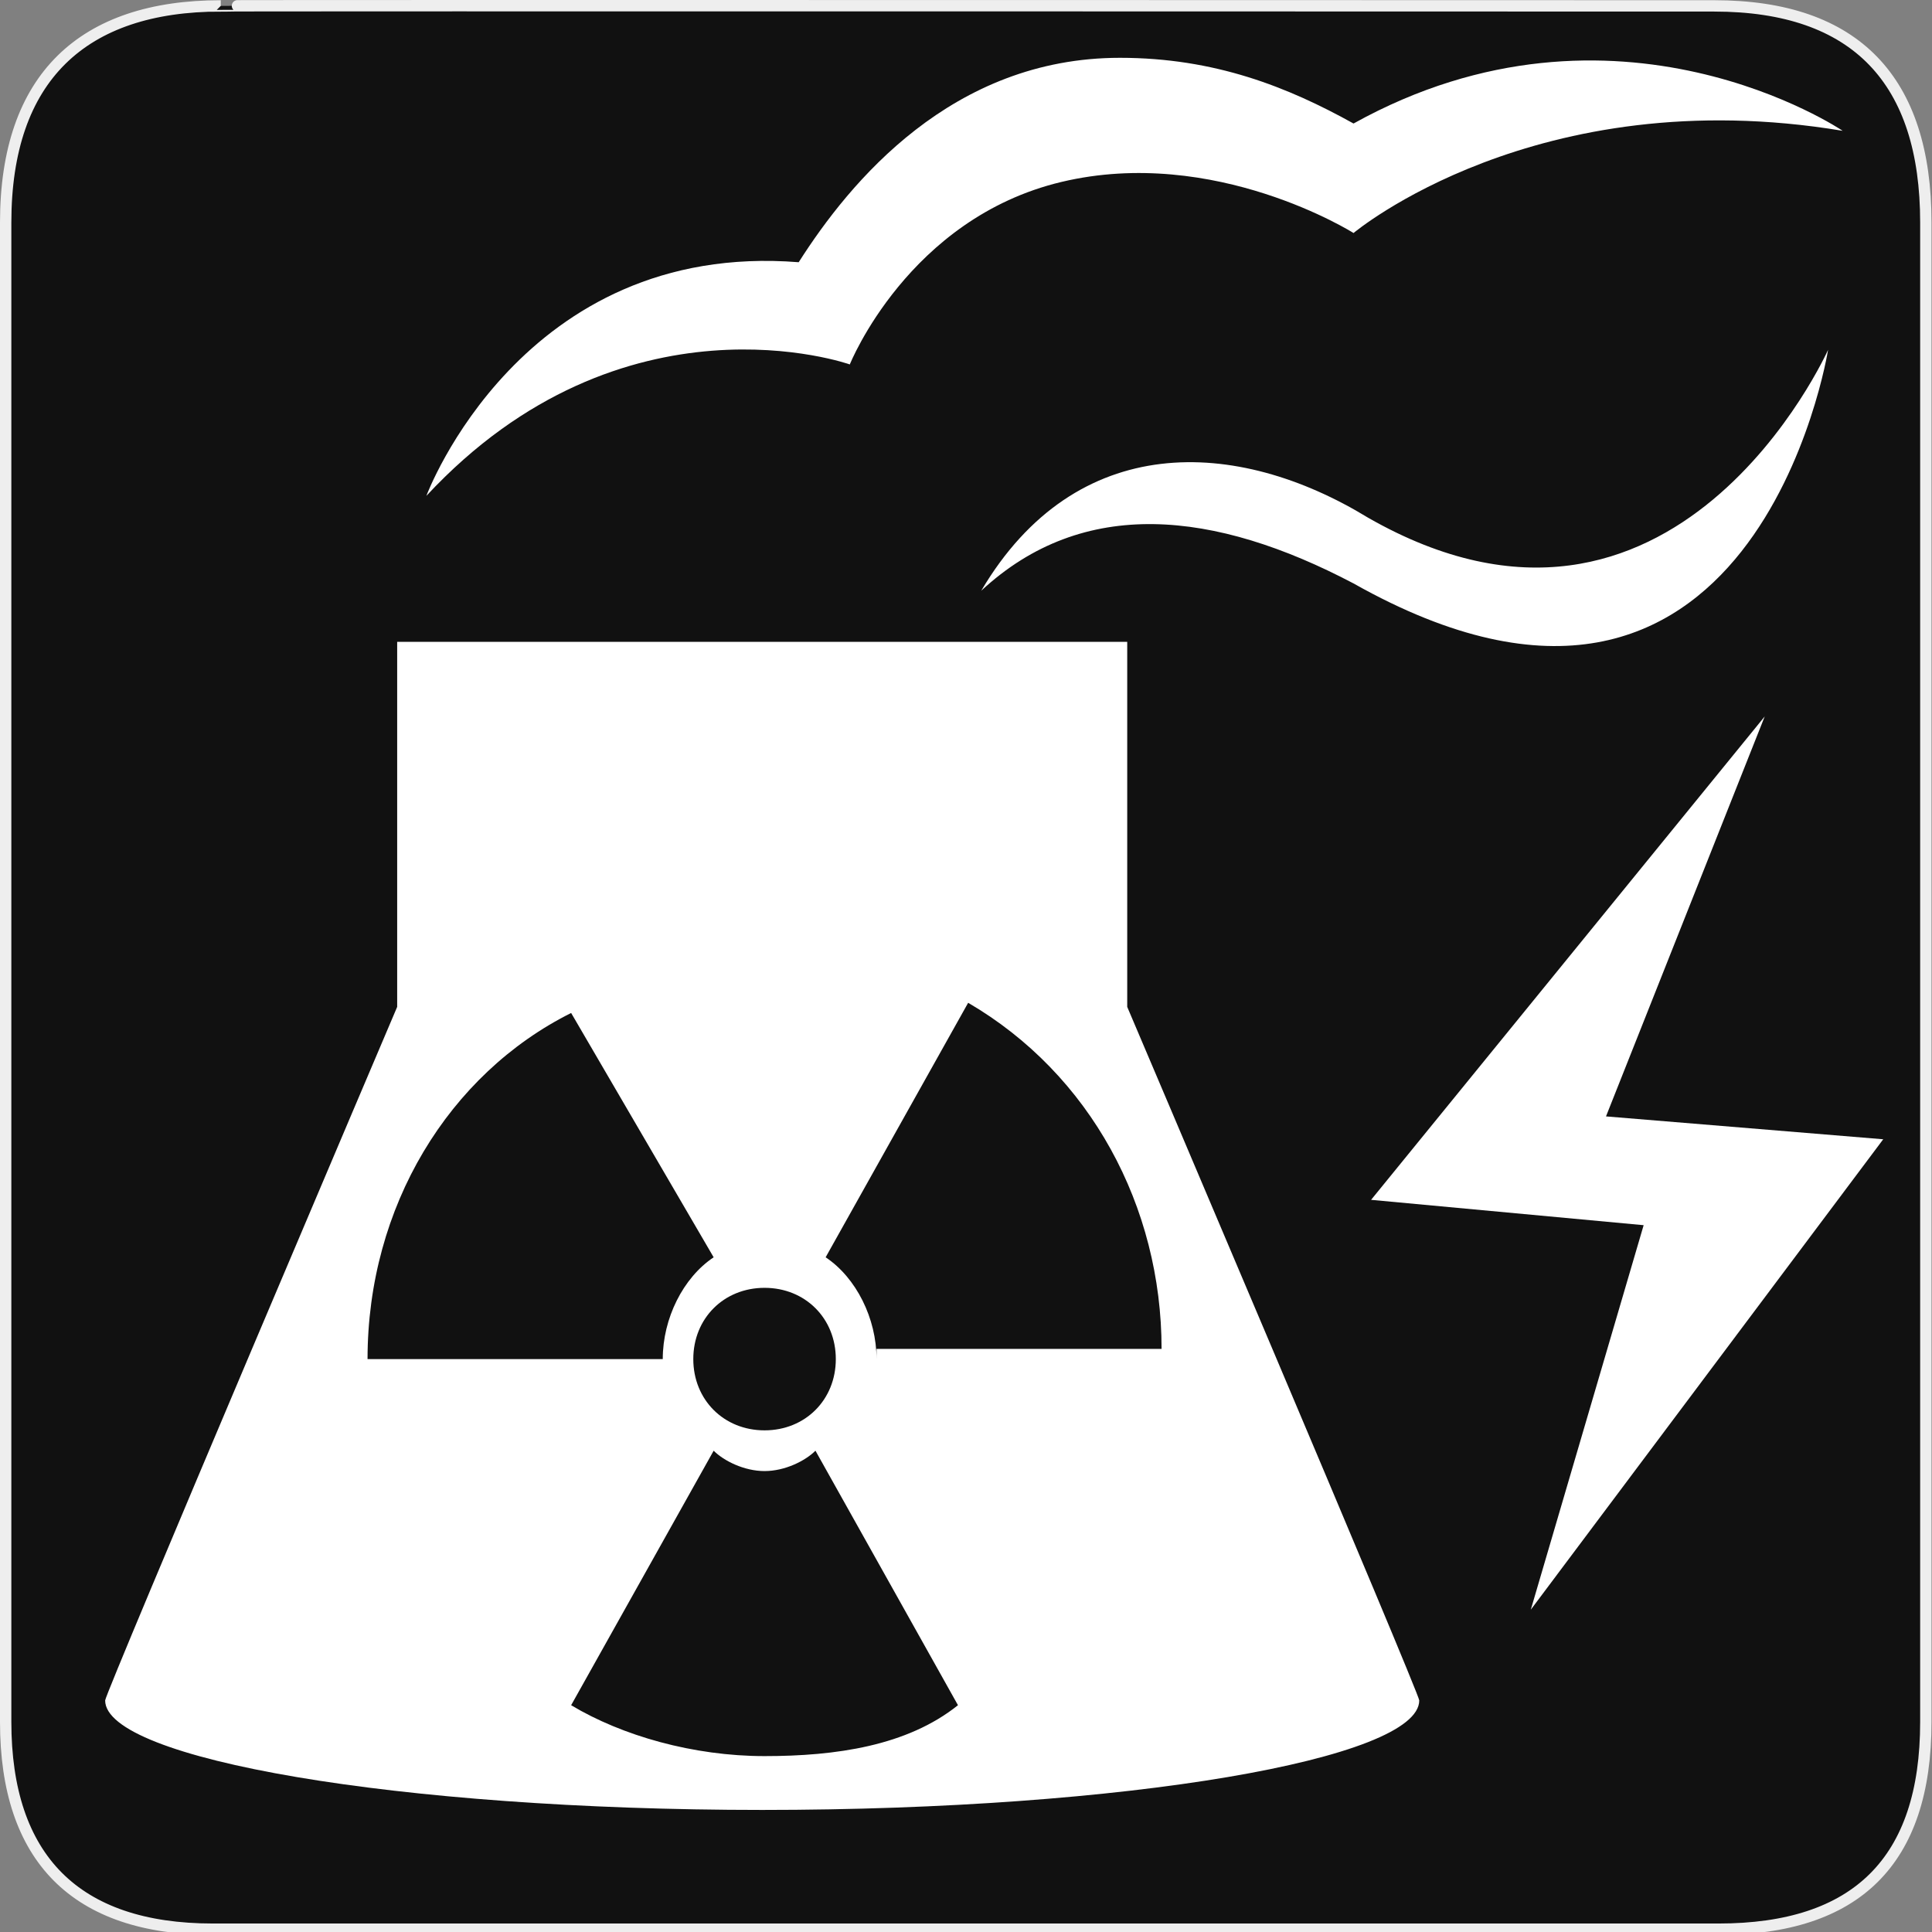 <?xml version="1.0" encoding="UTF-8" standalone="no"?>
<!-- Created with Inkscape (http://www.inkscape.org/) -->

<svg
   xmlns:dc="http://purl.org/dc/elements/1.1/"
   xmlns:cc="http://creativecommons.org/ns#"
   xmlns:rdf="http://www.w3.org/1999/02/22-rdf-syntax-ns#"
   xmlns:svg="http://www.w3.org/2000/svg"
   xmlns="http://www.w3.org/2000/svg"
   xmlns:sodipodi="http://sodipodi.sourceforge.net/DTD/sodipodi-0.dtd"
   xmlns:inkscape="http://www.inkscape.org/namespaces/inkscape"
   version="1.0"
   width="580"
   height="580"
   id="svg2"
   sodipodi:version="0.32"
   inkscape:version="0.48.4 r9939"
   sodipodi:docname="station_nuclear.svg"
   inkscape:output_extension="org.inkscape.output.svg.inkscape">
  <rect width="100%" height="100%" fill="#808080" stroke="none"/>
  <sodipodi:namedview
     inkscape:window-height="1004"
     inkscape:window-width="1920"
     inkscape:pageshadow="2"
     inkscape:pageopacity="0.0"
     guidetolerance="10.0"
     gridtolerance="10.0"
     objecttolerance="10.0"
     borderopacity="1.0"
     bordercolor="#666666"
     pagecolor="#ffffff"
     id="base"
     showgrid="false"
     inkscape:zoom="0.1767767"
     inkscape:cx="771.10658"
     inkscape:cy="879.13457"
     inkscape:window-x="1680"
     inkscape:window-y="0"
     inkscape:current-layer="svg2"
     inkscape:window-maximized="1"
     inkscape:object-paths="true"
     inkscape:snap-object-midpoints="true" />
  <defs
     id="defs4">
    <inkscape:perspective
       sodipodi:type="inkscape:persp3d"
       inkscape:vp_x="0 : 290 : 1"
       inkscape:vp_y="0 : 1000 : 0"
       inkscape:vp_z="580 : 290 : 1"
       inkscape:persp3d-origin="290 : 193.33333 : 1"
       id="perspective12" />
    <style
       type="text/css"
       id="style6">
   
    .fil0 {fill:#EF7900}
   
  </style>
    <inkscape:perspective
       id="perspective6807"
       inkscape:persp3d-origin="29.116032 : 19.410688 : 1"
       inkscape:vp_z="58.232063 : 29.116032 : 1"
       inkscape:vp_y="0 : 1000 : 0"
       inkscape:vp_x="0 : 29.116032 : 1"
       sodipodi:type="inkscape:persp3d" />
    <inkscape:perspective
       id="perspective6954"
       inkscape:persp3d-origin="290 : 193.33333 : 1"
       inkscape:vp_z="580 : 290 : 1"
       inkscape:vp_y="0 : 1000 : 0"
       inkscape:vp_x="0 : 290 : 1"
       sodipodi:type="inkscape:persp3d" />
    <inkscape:perspective
       id="perspective2541"
       inkscape:persp3d-origin="240 : 160 : 1"
       inkscape:vp_z="480 : 240 : 1"
       inkscape:vp_y="0 : 1000 : 0"
       inkscape:vp_x="0 : 240 : 1"
       sodipodi:type="inkscape:persp3d" />
    <inkscape:perspective
       id="perspective2750"
       inkscape:persp3d-origin="215 : 143.33333 : 1"
       inkscape:vp_z="430 : 215 : 1"
       inkscape:vp_y="0 : 1000 : 0"
       inkscape:vp_x="0 : 215 : 1"
       sodipodi:type="inkscape:persp3d" />
    <inkscape:perspective
       id="perspective3730"
       inkscape:persp3d-origin="88.929146 : 101.19778 : 1"
       inkscape:vp_z="177.85829 : 151.79668 : 1"
       inkscape:vp_y="0 : 1000 : 0"
       inkscape:vp_x="0 : 151.79668 : 1"
       sodipodi:type="inkscape:persp3d" />
  </defs>
  <g
     id="g1327">
    <path
       d="M 66.275,1.768 C 24.94,1.768 1.704,23.139 1.704,66.804 L 1.704,516.927 C 1.704,557.771 22.598,579.156 63.896,579.156 L 515.92,579.156 C 557.227,579.156 578.149,558.84 578.149,516.927 L 578.149,66.804 C 578.149,24.203 557.227,1.768 514.627,1.768 C 514.624,1.768 66.133,1.625 66.275,1.768 z"
       style="fill:#111111;stroke:#eeeeee;stroke-width:3.408"
       id="path1329" />
  </g>
  <path
     style="fill:#ffffff;fill-opacity:1;fill-rule:nonzero;stroke:none"
     d="m 529.78,215.083 -47.65,120.07 83.227,6.864 -105.804,141.224 33.881,-115.431 -81.826,-7.609 z"
     id="rect3030"
     inkscape:connector-curvature="0"
     sodipodi:nodetypes="ccccccc" />
  <path
     inkscape:connector-curvature="0"
     d="m 406.342,37.08 c -19.725,-10.958 -41.642,-19.725 -70.133,-19.725 -50.408,0 -81.092,37.258 -96.433,61.367 -83.283,-6.575 -111.775,70.133 -111.775,70.133 59.175,-63.558 127.117,-39.45 127.117,-39.45 0,0 17.533,-43.833 63.558,-54.792 46.025,-10.958 87.667,15.342 87.667,15.342 0,0 54.792,-46.025 146.842,-30.683 0,0 -67.942,-46.025 -146.842,-2.192 z"
     id="path5"
     style="fill:#ffffff;fill-opacity:1;stroke:none" />
  <path
     inkscape:connector-curvature="0"
     d="m 338.401,302.272 0,-109.583 -219.167,0 0,109.583 c 0,0 -87.667,206.017 -87.667,208.208 0,17.533 87.667,32.875 197.25,32.875 109.583,0 197.25,-15.342 197.25,-32.875 0,-2.192 -87.667,-208.208 -87.667,-208.208 z m -108.876,84.344 c 12.224,0 21.392,9.168 21.392,21.392 0,12.224 -9.168,21.393 -21.392,21.393 -12.224,0 -21.393,-9.168 -21.393,-21.393 0,-12.224 9.168,-21.392 21.393,-21.392 z m -58.065,-82.514 42.785,73.346 c -9.168,6.112 -15.28,18.336 -15.28,30.561 l -88.626,0 c 0,-45.841 24.449,-85.57 61.121,-103.906 z m 58.065,223.093 c -21.393,0 -42.785,-6.112 -58.065,-15.28 l 42.785,-76.402 c 3.056,3.056 9.168,6.112 15.28,6.112 6.112,0 12.224,-3.056 15.28,-6.112 l 42.785,76.402 c -15.28,12.224 -36.673,15.28 -58.065,15.28 z m 33.617,-119.187 c 0,-12.224 -6.112,-24.449 -15.28,-30.561 l 42.785,-76.402 c 36.673,21.392 58.065,61.121 58.065,103.906 l -85.57,0 z"
     id="path7"
     style="fill:#ffffff;fill-opacity:1;stroke:none"
     sodipodi:nodetypes="ccccssscssssscccccsccsccscccccc" />
  <path
     inkscape:connector-curvature="0"
     d="m 410.726,155.43 c 92.05,52.6 138.075,-50.408 138.075,-50.408 0,0 -21.917,138.075 -142.458,70.133 -41.642,-21.917 -81.092,-26.3 -111.775,2.192 28.492,-48.217 76.708,-46.025 116.158,-21.917 z"
     id="path9"
     style="fill:#ffffff;fill-opacity:1;stroke:none" />
</svg>
